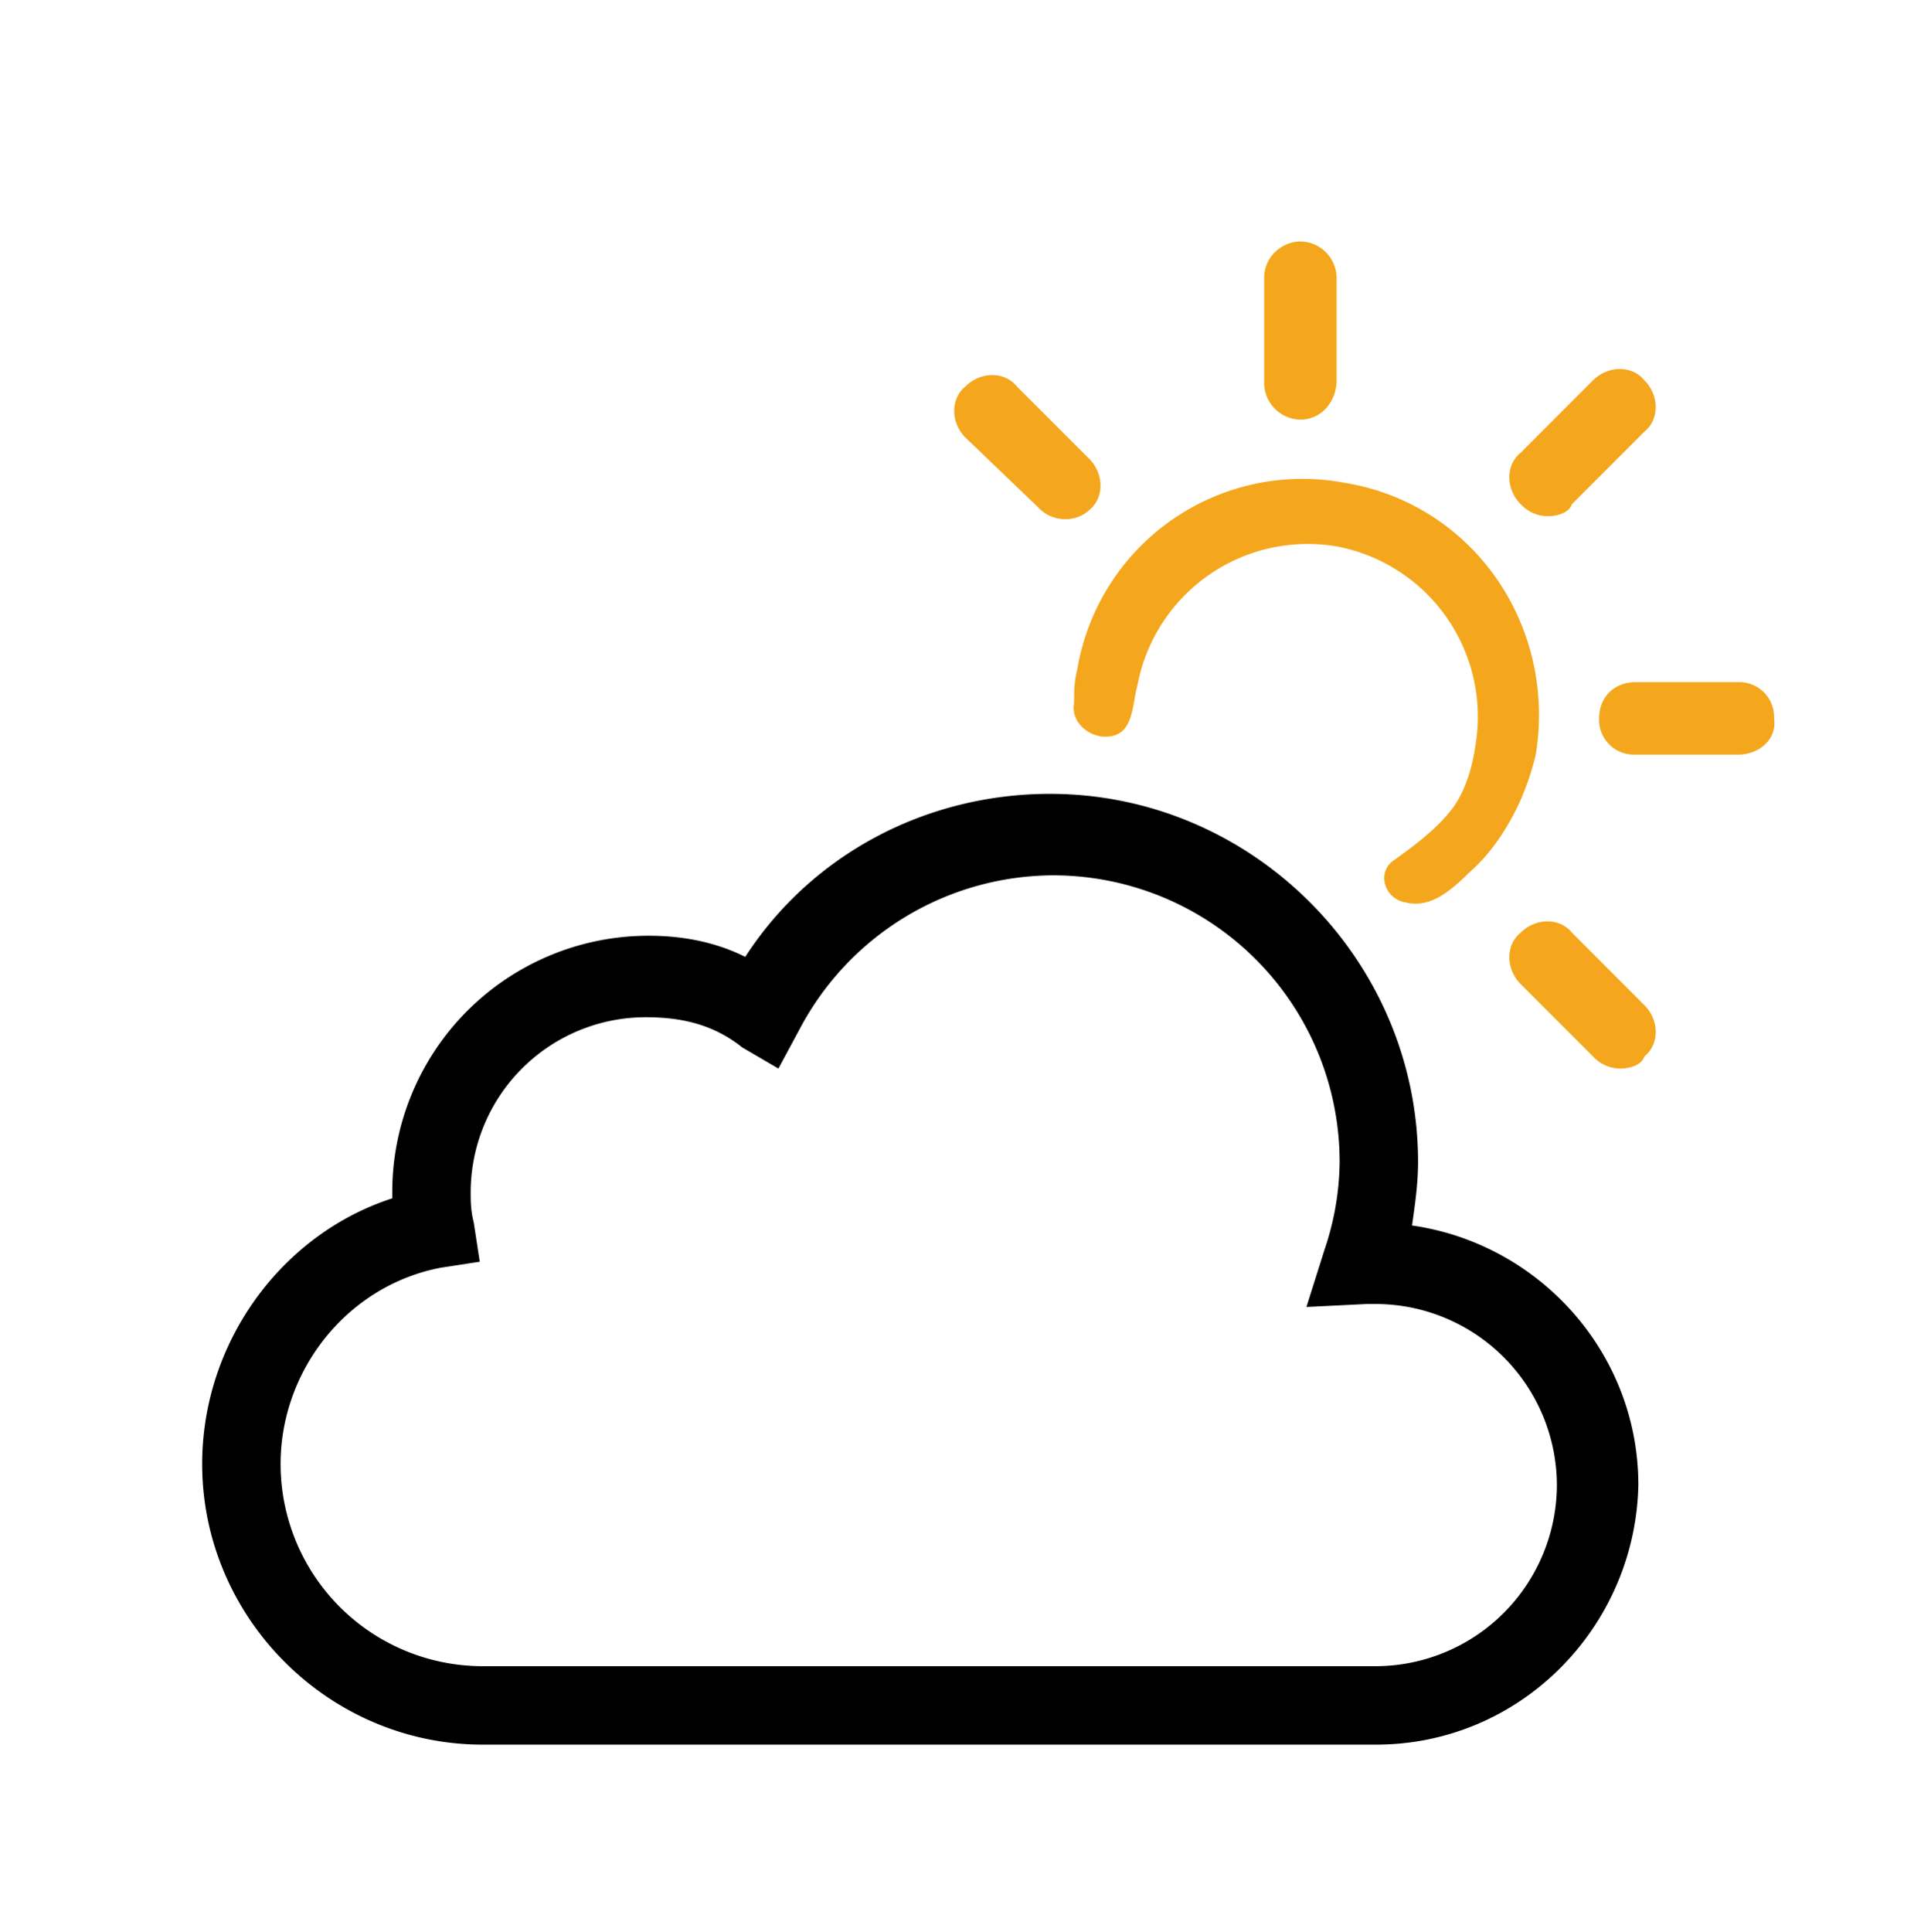 <svg width="31.073" xmlns="http://www.w3.org/2000/svg" height="31.083" fill="none"><g data-testid="mostly-cloudy" style="fill: rgb(0, 0, 0);"><path d="M20.926 6.751a.591.591 0 0 1-.583-.583v-1.7c0-.34.292-.583.583-.583a.59.59 0 0 1 .582.583v1.651c0 .34-.242.632-.582.632Zm7.04 5.391h-1.651a.561.561 0 0 1-.583-.583c0-.34.243-.583.583-.583h1.651a.56.56 0 0 1 .582.583c.049.34-.242.583-.582.583Zm-3.059-3.837a.595.595 0 0 1-.437-.194c-.243-.243-.243-.632 0-.826l1.165-1.166c.243-.242.632-.242.826 0 .243.243.243.632 0 .826l-1.165 1.166c-.049.145-.243.194-.389.194Zm1.165 8.888a.594.594 0 0 1-.437-.195l-1.165-1.165c-.243-.243-.243-.632 0-.826.243-.243.631-.243.826 0l1.165 1.166c.243.242.243.631 0 .825-.049.146-.243.195-.389.195Zm-8.933-8.84a.59.59 0 0 1-.437-.194l-1.165-1.117c-.243-.243-.243-.631 0-.825.242-.243.631-.243.825 0l1.165 1.165c.243.243.243.631 0 .826a.551.551 0 0 1-.388.145Z" style="fill: rgb(244, 167, 29);" class="fills" data-testid="svg-path"/><path d="M22.14 28.071H7.768c-2.476 0-4.515-2.039-4.515-4.516 0-1.943 1.262-3.691 3.059-4.274v-.097a4.124 4.124 0 0 1 4.127-4.128c.534 0 1.068.097 1.553.34 1.068-1.652 2.913-2.623 4.904-2.623 3.253 0 5.923 2.671 5.923 5.925 0 .34-.048.68-.097 1.02 2.039.291 3.642 2.04 3.642 4.177-.049 2.282-1.894 4.176-4.224 4.176ZM10.39 16.367a2.818 2.818 0 0 0-2.816 2.817c0 .145 0 .291.049.485l.097.632-.631.097c-1.506.291-2.574 1.651-2.574 3.157a3.254 3.254 0 0 0 3.253 3.254H22.14a2.923 2.923 0 0 0 2.913-2.914 2.922 2.922 0 0 0-2.913-2.914h-.146l-.971.048.291-.922a4.51 4.51 0 0 0 .243-1.409 4.611 4.611 0 0 0-4.612-4.614 4.63 4.63 0 0 0-4.079 2.477l-.34.632-.582-.34c-.486-.389-1.02-.486-1.554-.486Z" class="fills" data-testid="svg-path"/><path d="M21.654 7.771a3.675 3.675 0 0 0-4.321 3.011c-.049.194-.049.34-.049.534-.048.243.146.486.437.534.534.049.486-.485.583-.825a2.788 2.788 0 0 1 3.204-2.234 2.788 2.788 0 0 1 2.234 3.205c-.049.34-.146.68-.34.971-.243.34-.631.632-.971.874-.291.195-.146.632.194.68.389.098.728-.194 1.02-.485.34-.292.631-.729.825-1.166a4.35 4.35 0 0 0 .243-.728c.34-2.089-1.02-4.031-3.059-4.371Z" style="fill: rgb(244, 167, 29);" class="fills" data-testid="svg-path"/></g></svg>